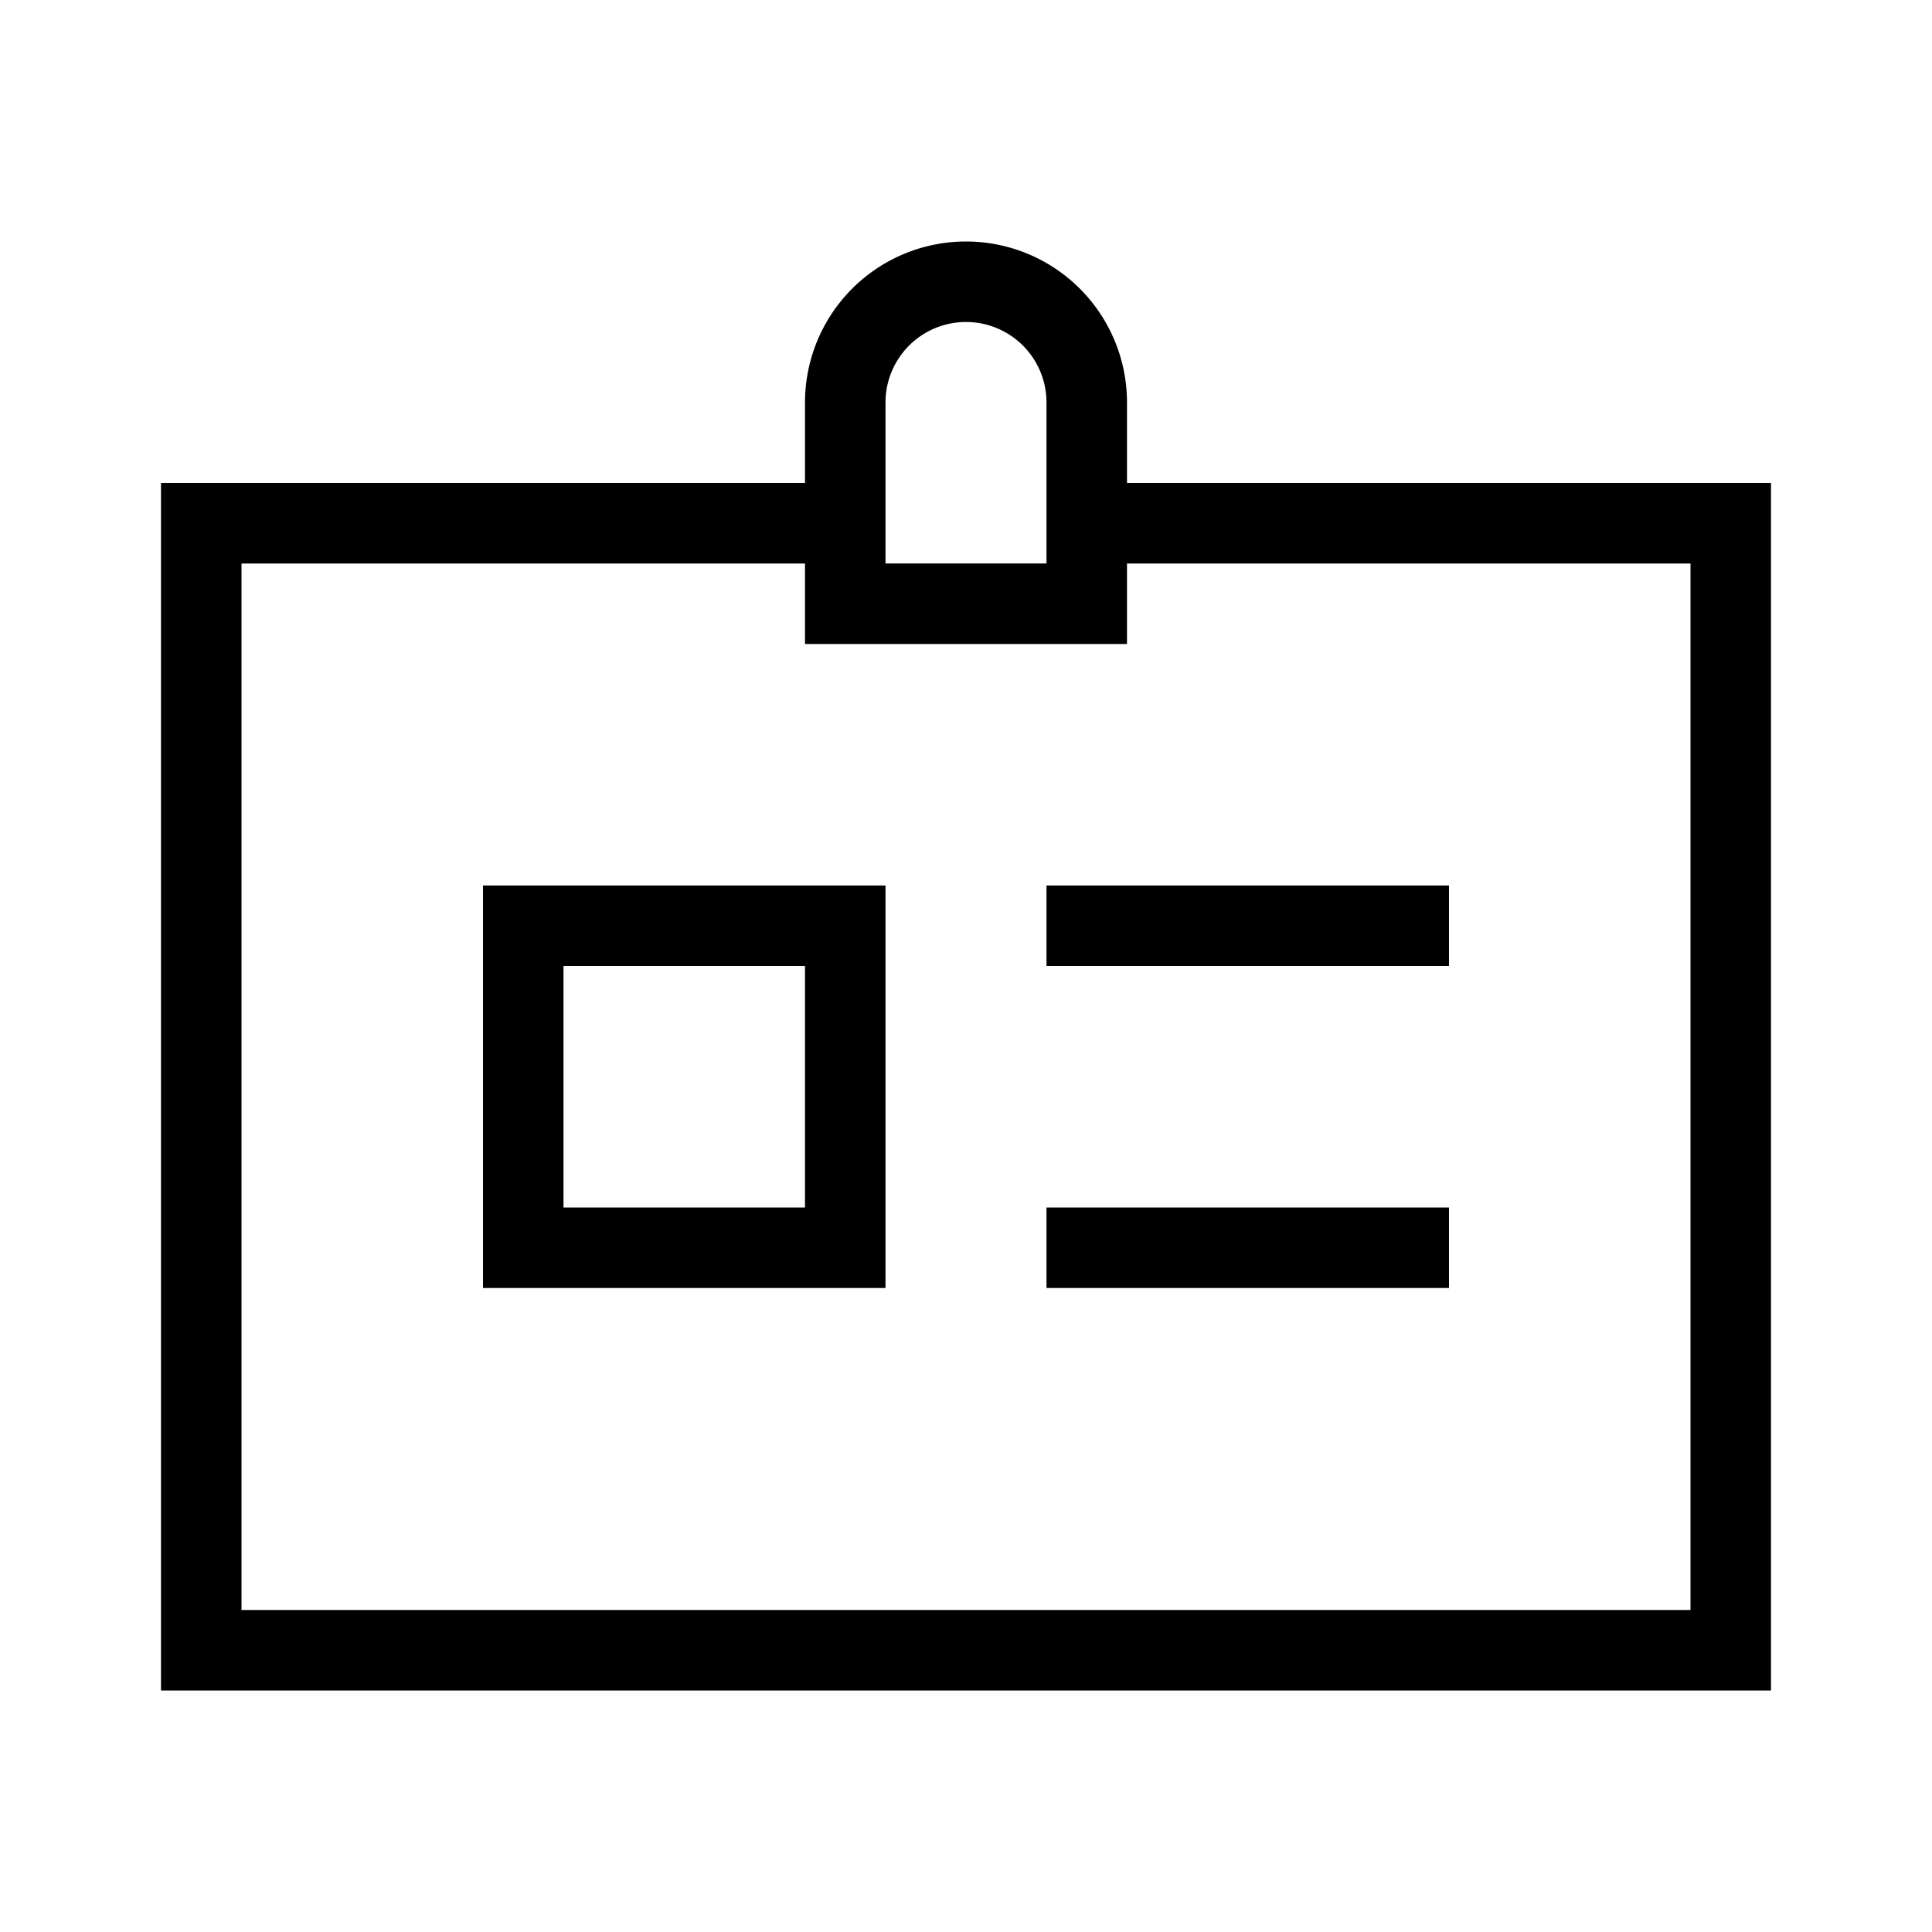 <svg xmlns="http://www.w3.org/2000/svg" width="24" height="24" viewBox="0 0 24 24">
    <path fill="currentColor" fill-rule="evenodd" d="M14 7v1h-4V7H3v13h18V7h-7zm-1 0V5a1 1 0 0 0-2 0v2h2zm1-1h8v15H2V6h8V5a2 2 0 1 1 4 0v1zm-7 6v3h3v-3H7zm-1-1h5v5H6v-5zm7 0h5v1h-5v-1zm0 4h5v1h-5v-1z"/>
</svg>
